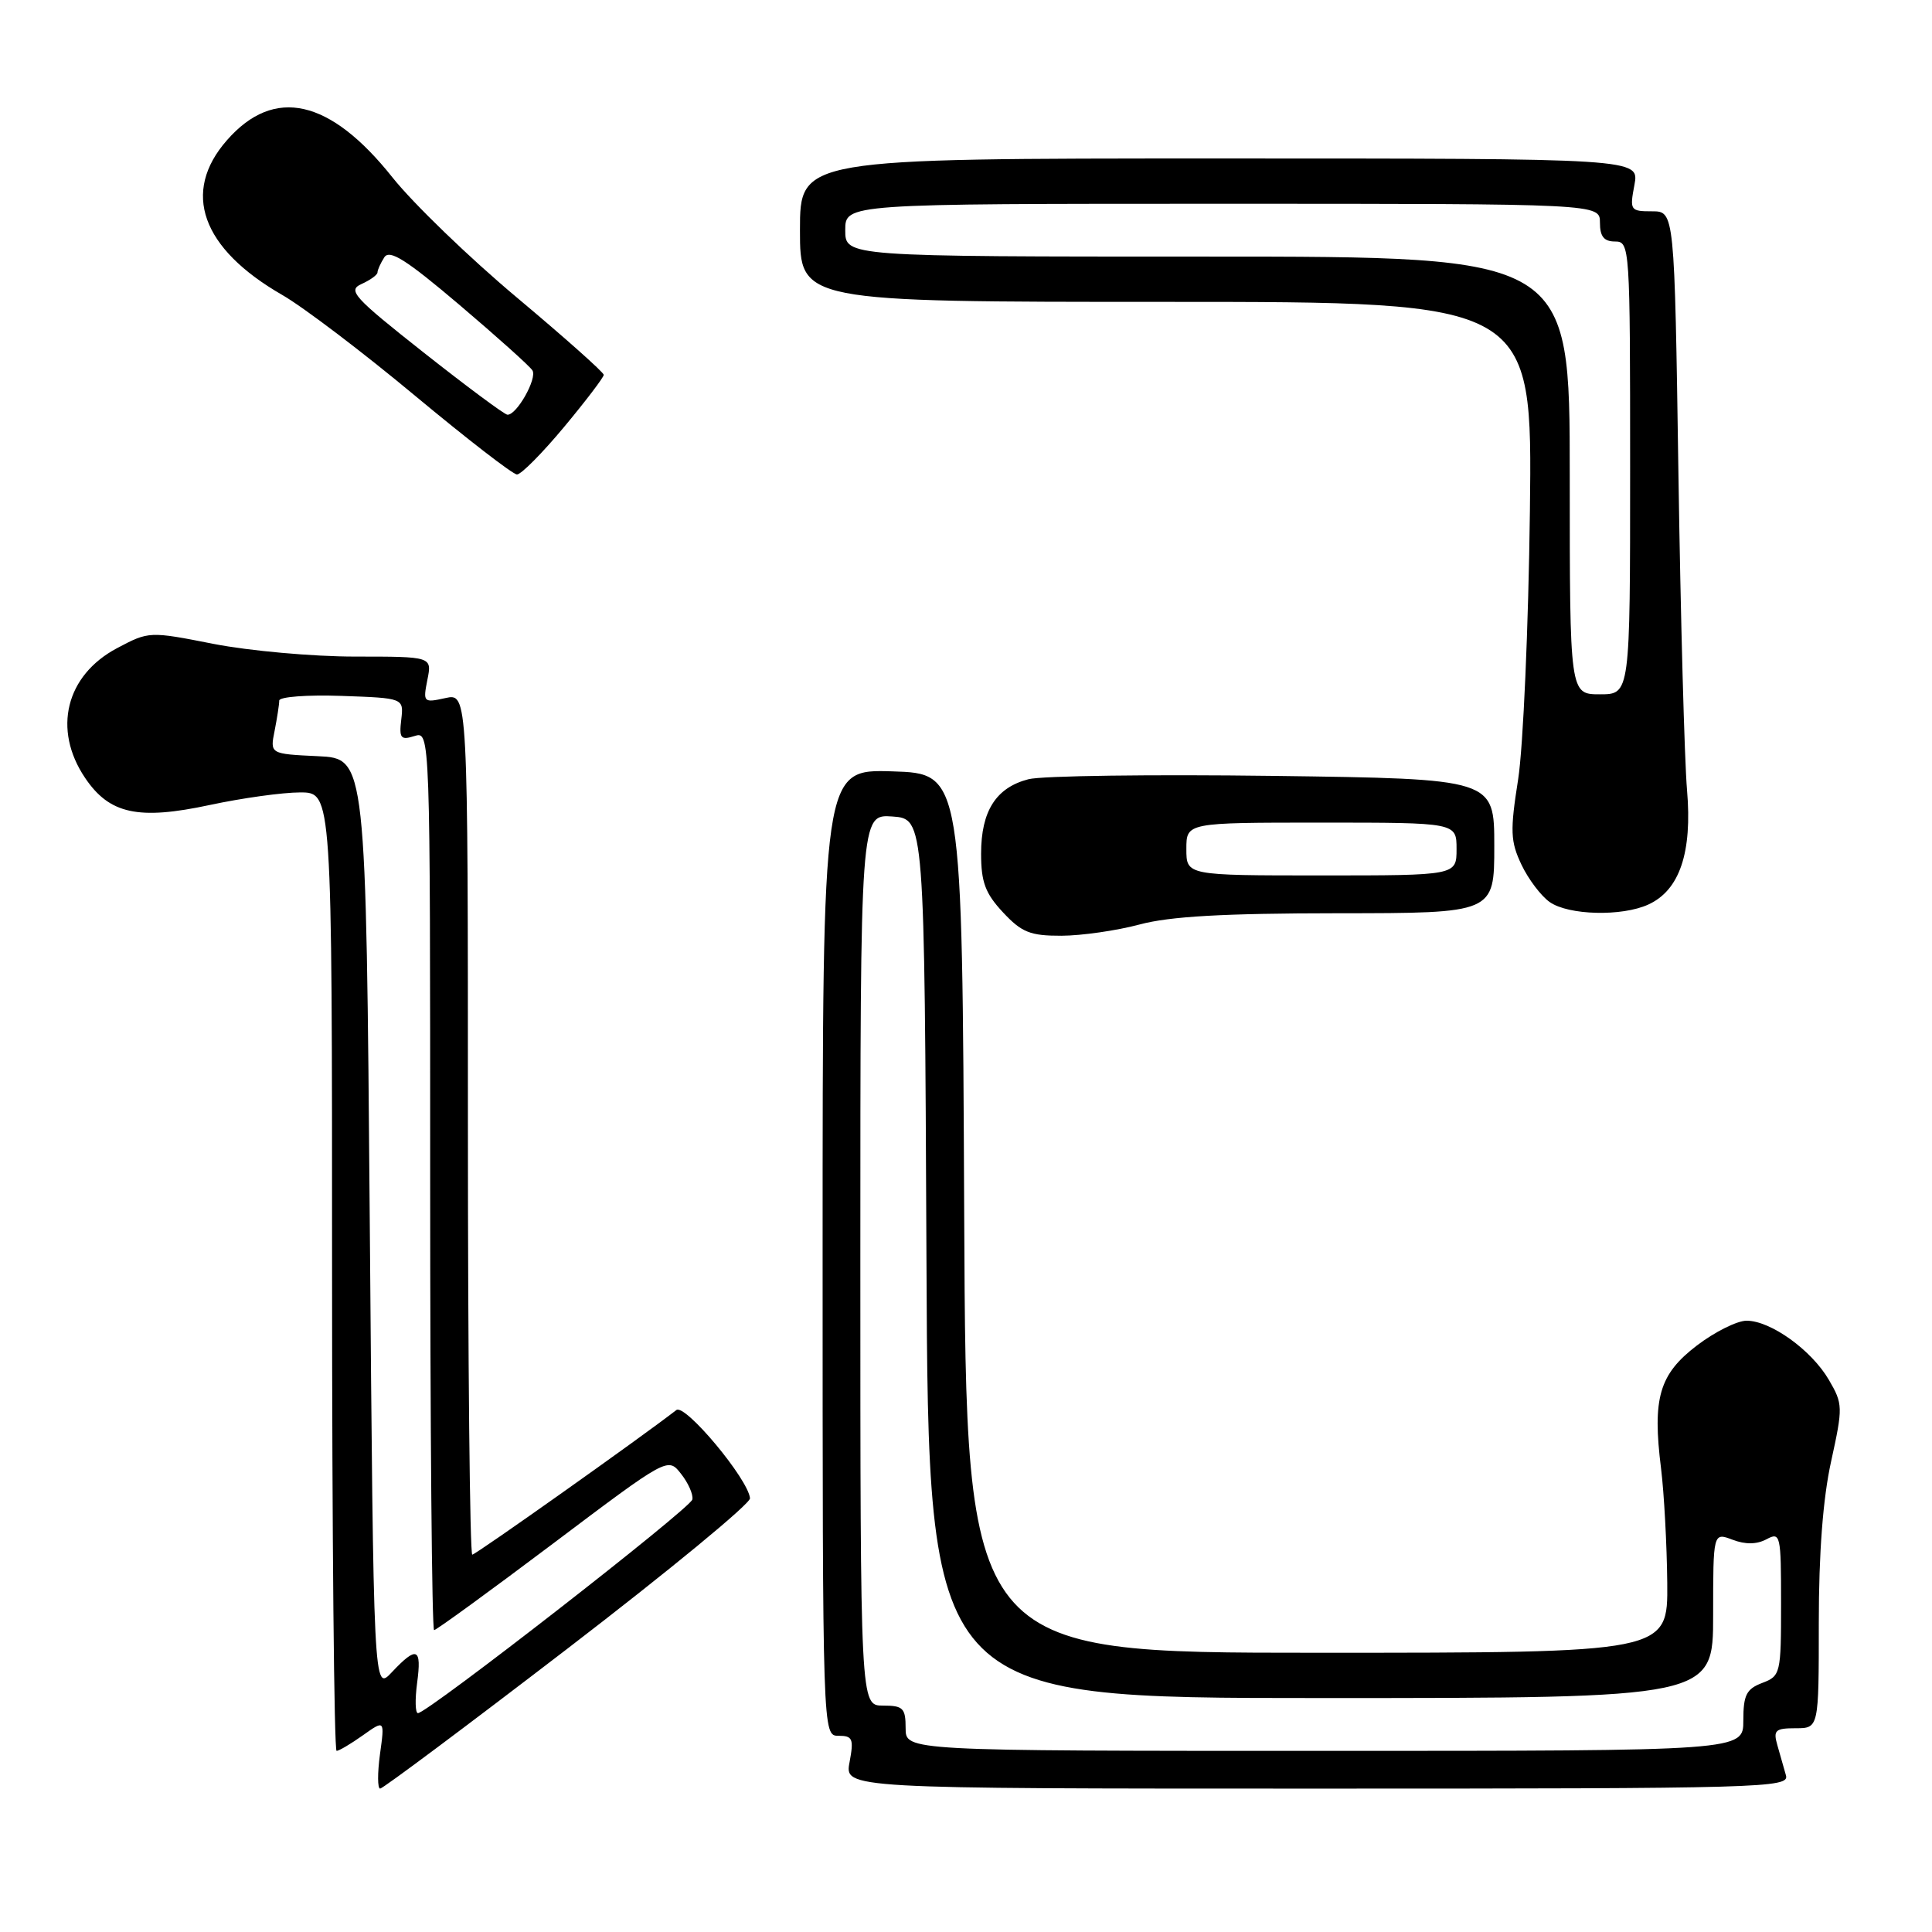 <?xml version="1.0" encoding="UTF-8" standalone="no"?>
<!DOCTYPE svg PUBLIC "-//W3C//DTD SVG 1.1//EN" "http://www.w3.org/Graphics/SVG/1.1/DTD/svg11.dtd" >
<svg xmlns="http://www.w3.org/2000/svg" xmlns:xlink="http://www.w3.org/1999/xlink" version="1.1" viewBox="0 0 256 256">
 <g >
 <path fill="currentColor"
d=" M 75.26 218.40 C 88.59 208.17 99.45 199.23 99.38 198.53 C 99.15 195.99 90.77 185.95 89.62 186.84 C 84.93 190.48 63.03 206.00 62.58 206.00 C 62.26 206.00 62.00 180.31 62.00 148.92 C 62.00 91.84 62.00 91.84 59.01 92.50 C 56.11 93.14 56.04 93.06 56.63 90.08 C 57.25 87.00 57.25 87.00 47.05 87.00 C 41.45 87.00 33.01 86.24 28.30 85.32 C 19.78 83.64 19.73 83.65 15.50 85.89 C 8.72 89.49 6.95 96.66 11.27 103.07 C 14.50 107.87 18.32 108.70 27.82 106.66 C 32.07 105.75 37.45 105.00 39.77 105.00 C 44.00 105.00 44.00 105.00 44.00 168.50 C 44.00 203.43 44.27 232.00 44.60 232.00 C 44.92 232.00 46.49 231.07 48.08 229.94 C 50.98 227.88 50.98 227.88 50.35 232.44 C 50.01 234.95 50.02 237.00 50.37 237.00 C 50.73 237.00 61.93 228.63 75.26 218.40 Z  M 236.65 235.25 C 236.38 234.29 235.87 232.49 235.51 231.25 C 234.94 229.27 235.23 229.00 237.93 229.00 C 241.00 229.00 241.00 229.00 241.00 215.03 C 241.00 205.79 241.55 198.53 242.64 193.61 C 244.21 186.44 244.20 186.03 242.33 182.83 C 240.03 178.89 234.62 175.00 231.43 175.00 C 230.18 175.00 227.21 176.48 224.84 178.29 C 219.85 182.10 218.93 185.25 220.10 194.60 C 220.50 197.85 220.87 204.66 220.92 209.75 C 221.00 219.00 221.00 219.00 174.51 219.00 C 128.02 219.00 128.02 219.00 127.76 160.75 C 127.50 102.50 127.50 102.50 118.25 102.21 C 109.00 101.92 109.00 101.92 109.00 165.96 C 109.00 230.00 109.00 230.00 111.11 230.00 C 112.98 230.00 113.15 230.40 112.57 233.50 C 111.91 237.00 111.91 237.00 174.52 237.00 C 233.67 237.00 237.11 236.90 236.65 235.25 Z  M 151.00 122.50 C 155.01 121.42 162.14 121.02 177.25 121.01 C 198.00 121.00 198.00 121.00 198.00 112.10 C 198.00 103.20 198.00 103.20 168.75 102.81 C 152.66 102.60 138.05 102.79 136.28 103.25 C 131.98 104.36 130.00 107.46 130.00 113.12 C 130.00 116.89 130.56 118.38 132.90 120.89 C 135.38 123.55 136.51 124.00 140.65 123.99 C 143.32 123.98 147.97 123.31 151.00 122.50 Z  M 218.40 119.86 C 222.56 117.97 224.25 112.97 223.54 104.68 C 223.20 100.73 222.69 81.86 222.40 62.75 C 221.88 28.00 221.88 28.00 218.90 28.00 C 216.02 28.00 215.93 27.87 216.57 24.50 C 217.22 21.00 217.22 21.00 161.61 21.00 C 106.00 21.00 106.00 21.00 106.00 30.50 C 106.00 40.00 106.00 40.00 154.53 40.00 C 203.06 40.00 203.06 40.00 202.72 67.75 C 202.53 83.01 201.83 99.00 201.16 103.28 C 200.08 110.12 200.14 111.49 201.60 114.57 C 202.51 116.49 204.20 118.73 205.35 119.53 C 207.84 121.28 214.90 121.46 218.40 119.86 Z  M 74.75 56.57 C 77.64 53.10 80.00 49.99 80.00 49.67 C 80.00 49.34 74.83 44.74 68.52 39.45 C 62.20 34.16 54.78 26.99 52.02 23.53 C 43.73 13.10 36.34 11.43 30.08 18.57 C 24.02 25.46 26.68 32.92 37.41 39.09 C 40.21 40.70 48.12 46.71 55.00 52.44 C 61.88 58.16 67.95 62.86 68.50 62.87 C 69.05 62.88 71.86 60.04 74.75 56.57 Z  M 55.27 223.00 C 55.90 218.33 55.24 218.05 51.92 221.58 C 49.50 224.16 49.50 224.16 49.00 162.33 C 48.50 100.50 48.50 100.50 42.14 100.20 C 35.77 99.90 35.77 99.90 36.39 96.82 C 36.72 95.13 37.00 93.34 37.00 92.83 C 37.00 92.33 40.71 92.05 45.25 92.21 C 53.50 92.50 53.50 92.50 53.17 95.34 C 52.87 97.83 53.10 98.10 54.92 97.53 C 57.00 96.87 57.00 96.87 57.00 156.43 C 57.00 189.19 57.23 216.00 57.52 216.00 C 57.81 216.00 64.90 210.84 73.27 204.54 C 88.50 193.07 88.50 193.07 90.24 195.29 C 91.20 196.50 91.88 198.04 91.74 198.69 C 91.51 199.86 56.64 227.00 55.38 227.00 C 55.02 227.00 54.98 225.20 55.27 223.00 Z  M 120.00 229.00 C 120.00 226.33 119.67 226.00 117.00 226.00 C 114.00 226.00 114.00 226.00 114.00 166.94 C 114.00 107.89 114.00 107.89 118.25 108.19 C 122.50 108.50 122.50 108.50 122.76 166.75 C 123.02 225.00 123.02 225.00 175.01 225.00 C 227.00 225.00 227.00 225.00 227.00 214.02 C 227.00 203.05 227.00 203.05 229.57 204.02 C 231.27 204.67 232.78 204.65 234.07 203.96 C 235.92 202.97 236.00 203.35 236.00 212.49 C 236.00 221.77 235.93 222.08 233.50 223.00 C 231.40 223.80 231.00 224.60 231.00 227.98 C 231.00 232.00 231.00 232.00 175.50 232.00 C 120.00 232.00 120.00 232.00 120.00 229.00 Z  M 157.20 112.50 C 157.20 109.00 157.20 109.00 175.10 109.00 C 193.00 109.00 193.00 109.00 193.00 112.50 C 193.00 116.00 193.00 116.00 175.10 116.00 C 157.20 116.00 157.20 116.00 157.20 112.50 Z  M 208.00 63.00 C 208.00 34.00 208.00 34.00 160.00 34.00 C 112.00 34.00 112.00 34.00 112.00 30.50 C 112.00 27.00 112.00 27.00 162.00 27.00 C 212.00 27.00 212.00 27.00 212.00 29.50 C 212.00 31.33 212.53 32.00 214.00 32.00 C 215.96 32.00 216.00 32.67 216.00 62.00 C 216.00 92.00 216.00 92.00 212.00 92.00 C 208.00 92.00 208.00 92.00 208.00 63.00 Z  M 56.16 46.73 C 46.84 39.37 46.02 38.47 47.91 37.63 C 49.06 37.11 50.01 36.43 50.02 36.10 C 50.02 35.77 50.43 34.87 50.92 34.10 C 51.61 33.01 53.81 34.40 60.87 40.39 C 65.85 44.62 70.21 48.53 70.55 49.08 C 71.21 50.15 68.45 55.04 67.23 54.95 C 66.83 54.92 61.85 51.22 56.16 46.73 Z "/>
</g>
</svg>